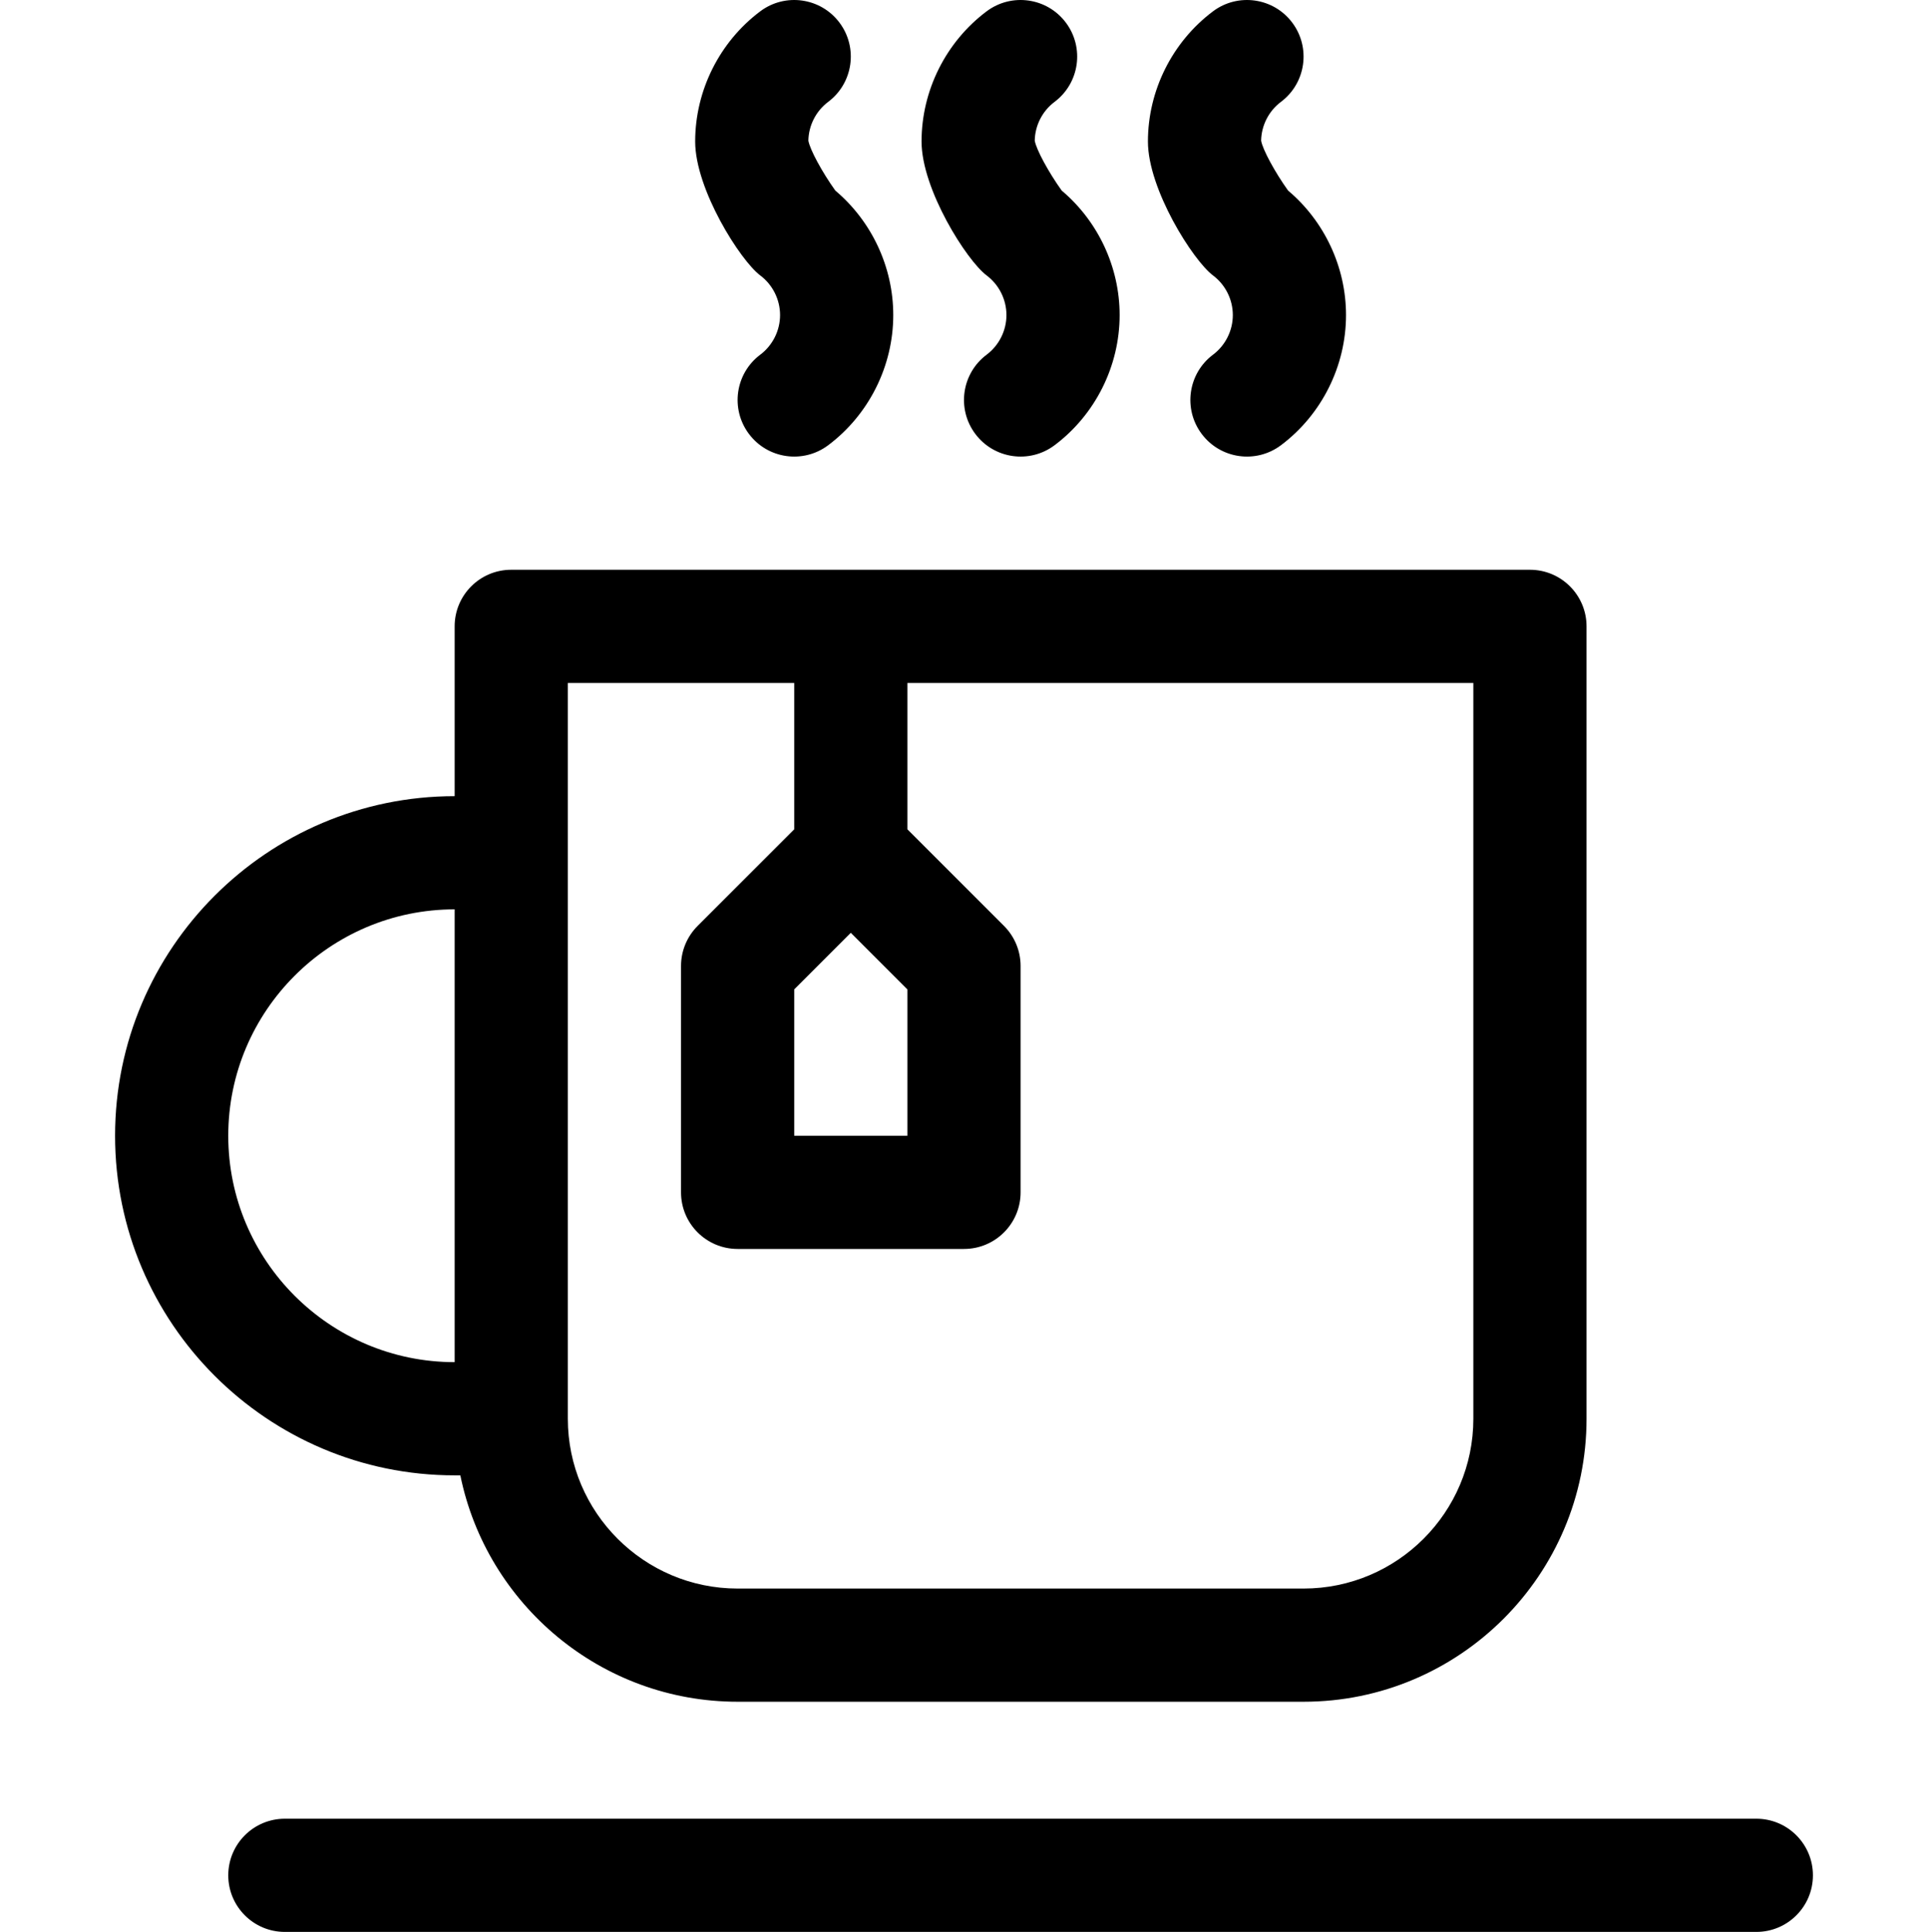 <svg  viewBox="-30 0 511 512"  xmlns="http://www.w3.org/2000/svg"><path d="m90.5 166v45c-49.625 0-90 40.375-90 90s40.375 90 90 90h1.508c6.969 34.191 37.273 60 73.492 60h150c41.355 0 75-33.645 75-75v-210c0-8.285-6.719-15-15-15h-270c-8.285 0-15 6.715-15 15zm-60 135c0-33.082 26.914-60 60-60v120c-33.086 0-60-26.914-60-60zm165-53.785 15 15v38.785h-30v-38.785zm-75-66.215h60v38.789l-25.605 25.605c-2.812 2.812-4.395 6.625-4.395 10.605v60c0 8.281 6.715 15 15 15h60c8.285 0 15-6.719 15-15v-60c0-3.98-1.582-7.793-4.395-10.605l-25.605-25.605v-38.789h150v195c0 24.812-20.188 45-45 45h-150c-24.812 0-45-20.188-45-45zm0 0"/><path d="m30.5 497c0 8.285 6.715 15 15 15h390c8.281 0 15-6.715 15-15s-6.719-15-15-15h-390c-8.285 0-15 6.715-15 15zm0 0"/><path d="m189.5 27c6.625-4.969 7.969-14.371 3-21-4.969-6.625-14.371-7.969-21-3-10.801 8.102-17.25 21-17.25 34.5 0 12.668 11.953 31.527 17.25 35.5 3.289 2.465 5.25 6.391 5.25 10.5s-1.961 8.035-5.25 10.5c-6.629 4.973-7.973 14.375-3 21 4.996 6.66 14.402 7.949 21 3 10.801-8.102 17.25-20.996 17.25-34.5 0-12.691-5.699-24.852-15.355-32.992-3.457-4.82-6.738-10.855-7.145-13.23.07-4.027 2.02-7.855 5.25-10.277zm0 0"/><path d="m249.5 27c6.625-4.969 7.969-14.371 3-21-4.969-6.625-14.371-7.969-21-3-10.801 8.102-17.25 21-17.25 34.5 0 12.668 11.953 31.527 17.25 35.5 3.289 2.465 5.25 6.391 5.25 10.5s-1.961 8.035-5.25 10.5c-6.629 4.973-7.973 14.375-3 21 4.996 6.66 14.402 7.949 21 3 10.801-8.102 17.25-20.996 17.25-34.5 0-12.691-5.699-24.852-15.355-32.992-3.457-4.82-6.738-10.855-7.145-13.23.07-4.027 2.02-7.855 5.25-10.277zm0 0"/><path d="m309.5 27c6.625-4.969 7.969-14.371 3-21-4.969-6.625-14.371-7.969-21-3-10.801 8.102-17.25 21-17.25 34.5 0 12.668 11.953 31.527 17.25 35.5 3.289 2.465 5.25 6.391 5.25 10.5s-1.961 8.035-5.25 10.5c-6.629 4.973-7.973 14.375-3 21 4.996 6.66 14.402 7.949 21 3 10.801-8.102 17.25-20.996 17.25-34.5 0-12.691-5.699-24.852-15.355-32.992-3.457-4.82-6.738-10.855-7.145-13.23.07-4.027 2.02-7.855 5.25-10.277zm0 0"/></svg>